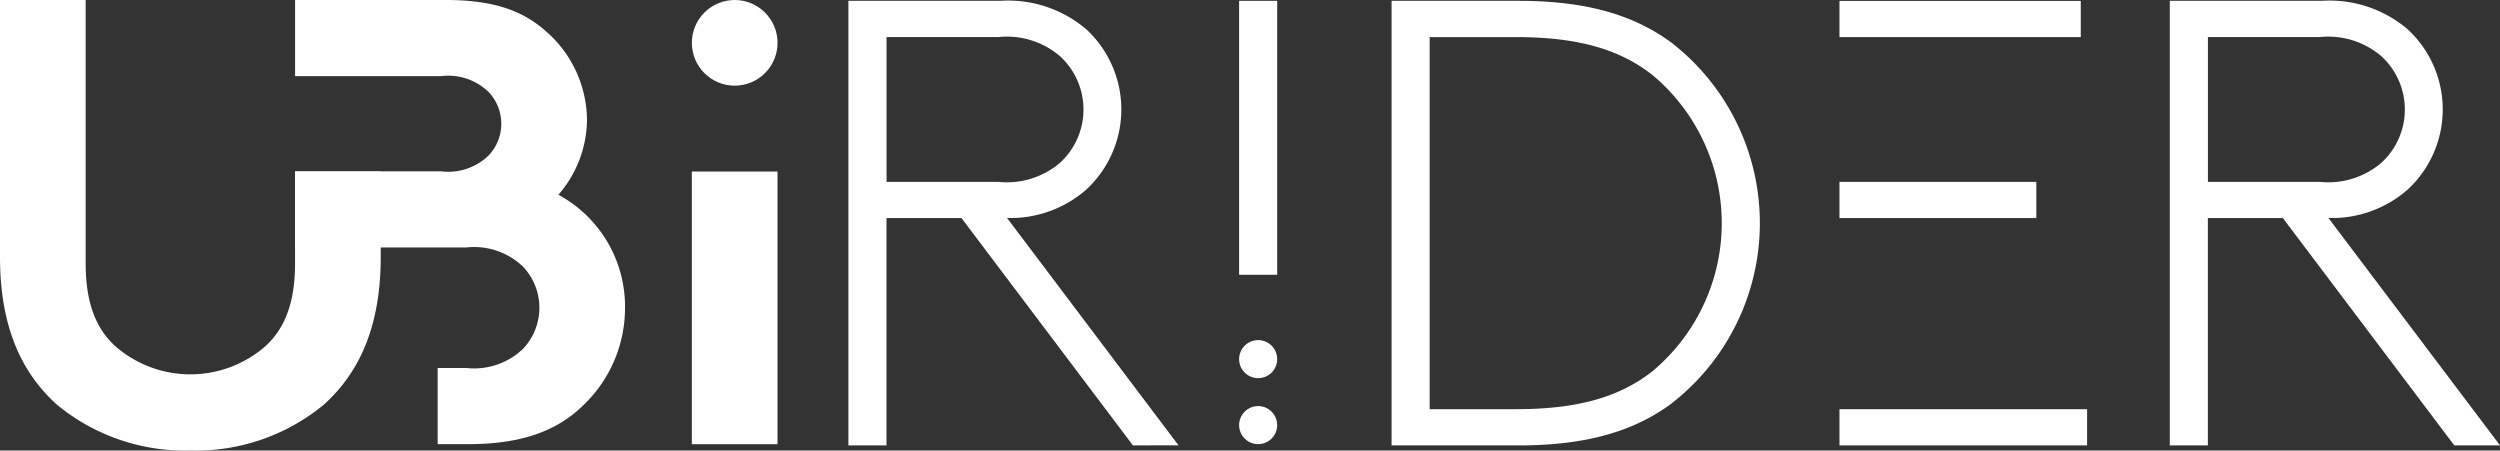 <svg xmlns="http://www.w3.org/2000/svg" width="150" height="27.031" viewBox="0 0 150 27.031">
  <rect x="0" y="0" width="150" height="27.031" fill="#333333" stroke="none"/>
  <g id="Group_57" data-name="Group 57" transform="translate(-48.742 -48.742)">
    <path id="Path_6298" data-name="Path 6298" d="M217.5,75.574l-10.287-13.64h-4.5v13.64h-2.285V48.9h9.1a7.228,7.228,0,0,1,5.182,1.716,6.55,6.55,0,0,1,0,9.6,6.894,6.894,0,0,1-4.763,1.713l10.287,13.64Zm-8.078-15.812a4.913,4.913,0,0,0,3.7-1.142,4.336,4.336,0,0,0,0-6.4,4.9,4.9,0,0,0-3.7-1.145h-6.705v8.686Z" transform="translate(-100.782 -0.108)" fill="#fff"/>
    <path id="Path_6299" data-name="Path 6299" d="M272.571,65.336h-2.285V48.9h2.285Z" transform="translate(-147.197 -0.108)" fill="#fff"/>
    <path id="Path_6300" data-name="Path 6300" d="M314.346,73.059c-2.172,1.6-4.953,2.516-9.182,2.516h-7.619V48.9h7.619c4.23,0,7.011.915,9.182,2.516a13.7,13.7,0,0,1,0,21.638Zm-1.182-19.733c-1.9-1.486-4.38-2.249-8.115-2.249H299.83V73.4h5.219c3.735,0,6.21-.763,8.115-2.249a11.576,11.576,0,0,0,0-17.828Z" transform="translate(-165.308 -0.108)" fill="#fff"/>
    <path id="Path_6301" data-name="Path 6301" d="M453.756,75.574,443.47,61.934h-4.5v13.64h-2.285V48.9h9.1a7.228,7.228,0,0,1,5.182,1.716,6.546,6.546,0,0,1,0,9.6,6.892,6.892,0,0,1-4.763,1.713L456.5,75.574Zm-8.078-15.812a4.915,4.915,0,0,0,3.7-1.142,4.336,4.336,0,0,0,0-6.4,4.9,4.9,0,0,0-3.7-1.145h-6.705v8.686Z" transform="translate(-257.756 -0.108)" fill="#fff"/>
    <path id="Path_6302" data-name="Path 6302" d="M52.169,73.032c-2.208-1.981-3.427-4.8-3.427-8.872V48.742h5.14v15.8c0,2.436.648,3.921,1.751,4.947a6.844,6.844,0,0,0,9.061,0c1.1-1.026,1.751-2.511,1.751-4.947V59.034h5.14v5.127c0,4.073-1.219,6.891-3.427,8.872a12.067,12.067,0,0,1-7.994,2.74A12.065,12.065,0,0,1,52.169,73.032Z" fill="#fff"/>
    <path id="Path_6303" data-name="Path 6303" d="M172.44,79.411h5.14V95.769h-5.14Z" transform="translate(-82.187 -20.377)" fill="#fff"/>
    <circle id="Ellipse_1" data-name="Ellipse 1" cx="2.57" cy="2.57" r="2.57" transform="translate(90.254 48.742)" fill="#fff"/>
    <rect id="Rectangle_8" data-name="Rectangle 8" width="11.81" height="2.171" transform="translate(159.111 59.654)" fill="#fff"/>
    <rect id="Rectangle_9" data-name="Rectangle 9" width="14.476" height="2.171" transform="translate(159.111 48.797)" fill="#fff"/>
    <rect id="Rectangle_10" data-name="Rectangle 10" width="14.858" height="2.171" transform="translate(159.111 73.294)" fill="#fff"/>
    <circle id="Ellipse_2" data-name="Ellipse 2" cx="1.142" cy="1.142" r="1.142" transform="translate(123.089 73.107)" fill="#fff"/>
    <circle id="Ellipse_3" data-name="Ellipse 3" cx="1.142" cy="1.142" r="1.142" transform="translate(123.089 69.148)" fill="#fff"/>
    <path id="Path_6304" data-name="Path 6304" d="M117.3,60.428a6.951,6.951,0,0,0,1.714-4.451,7.11,7.11,0,0,0-2.475-5.369c-1.294-1.144-2.97-1.866-5.976-1.866H101.5v4.569h8.755a3.472,3.472,0,0,1,2.857.952,2.761,2.761,0,0,1,0,3.807,3.472,3.472,0,0,1-2.857.951H101.5V63.59h10.279a4.225,4.225,0,0,1,3.427,1.181,3.595,3.595,0,0,1,0,4.873,4.235,4.235,0,0,1-3.427,1.178h-1.724v4.569h1.838c3.425,0,5.482-.914,6.967-2.4a8.053,8.053,0,0,0,2.436-5.747A7.623,7.623,0,0,0,117.3,60.428Z" transform="translate(-35.053)" fill="#fff"/>
  </g>
</svg>
